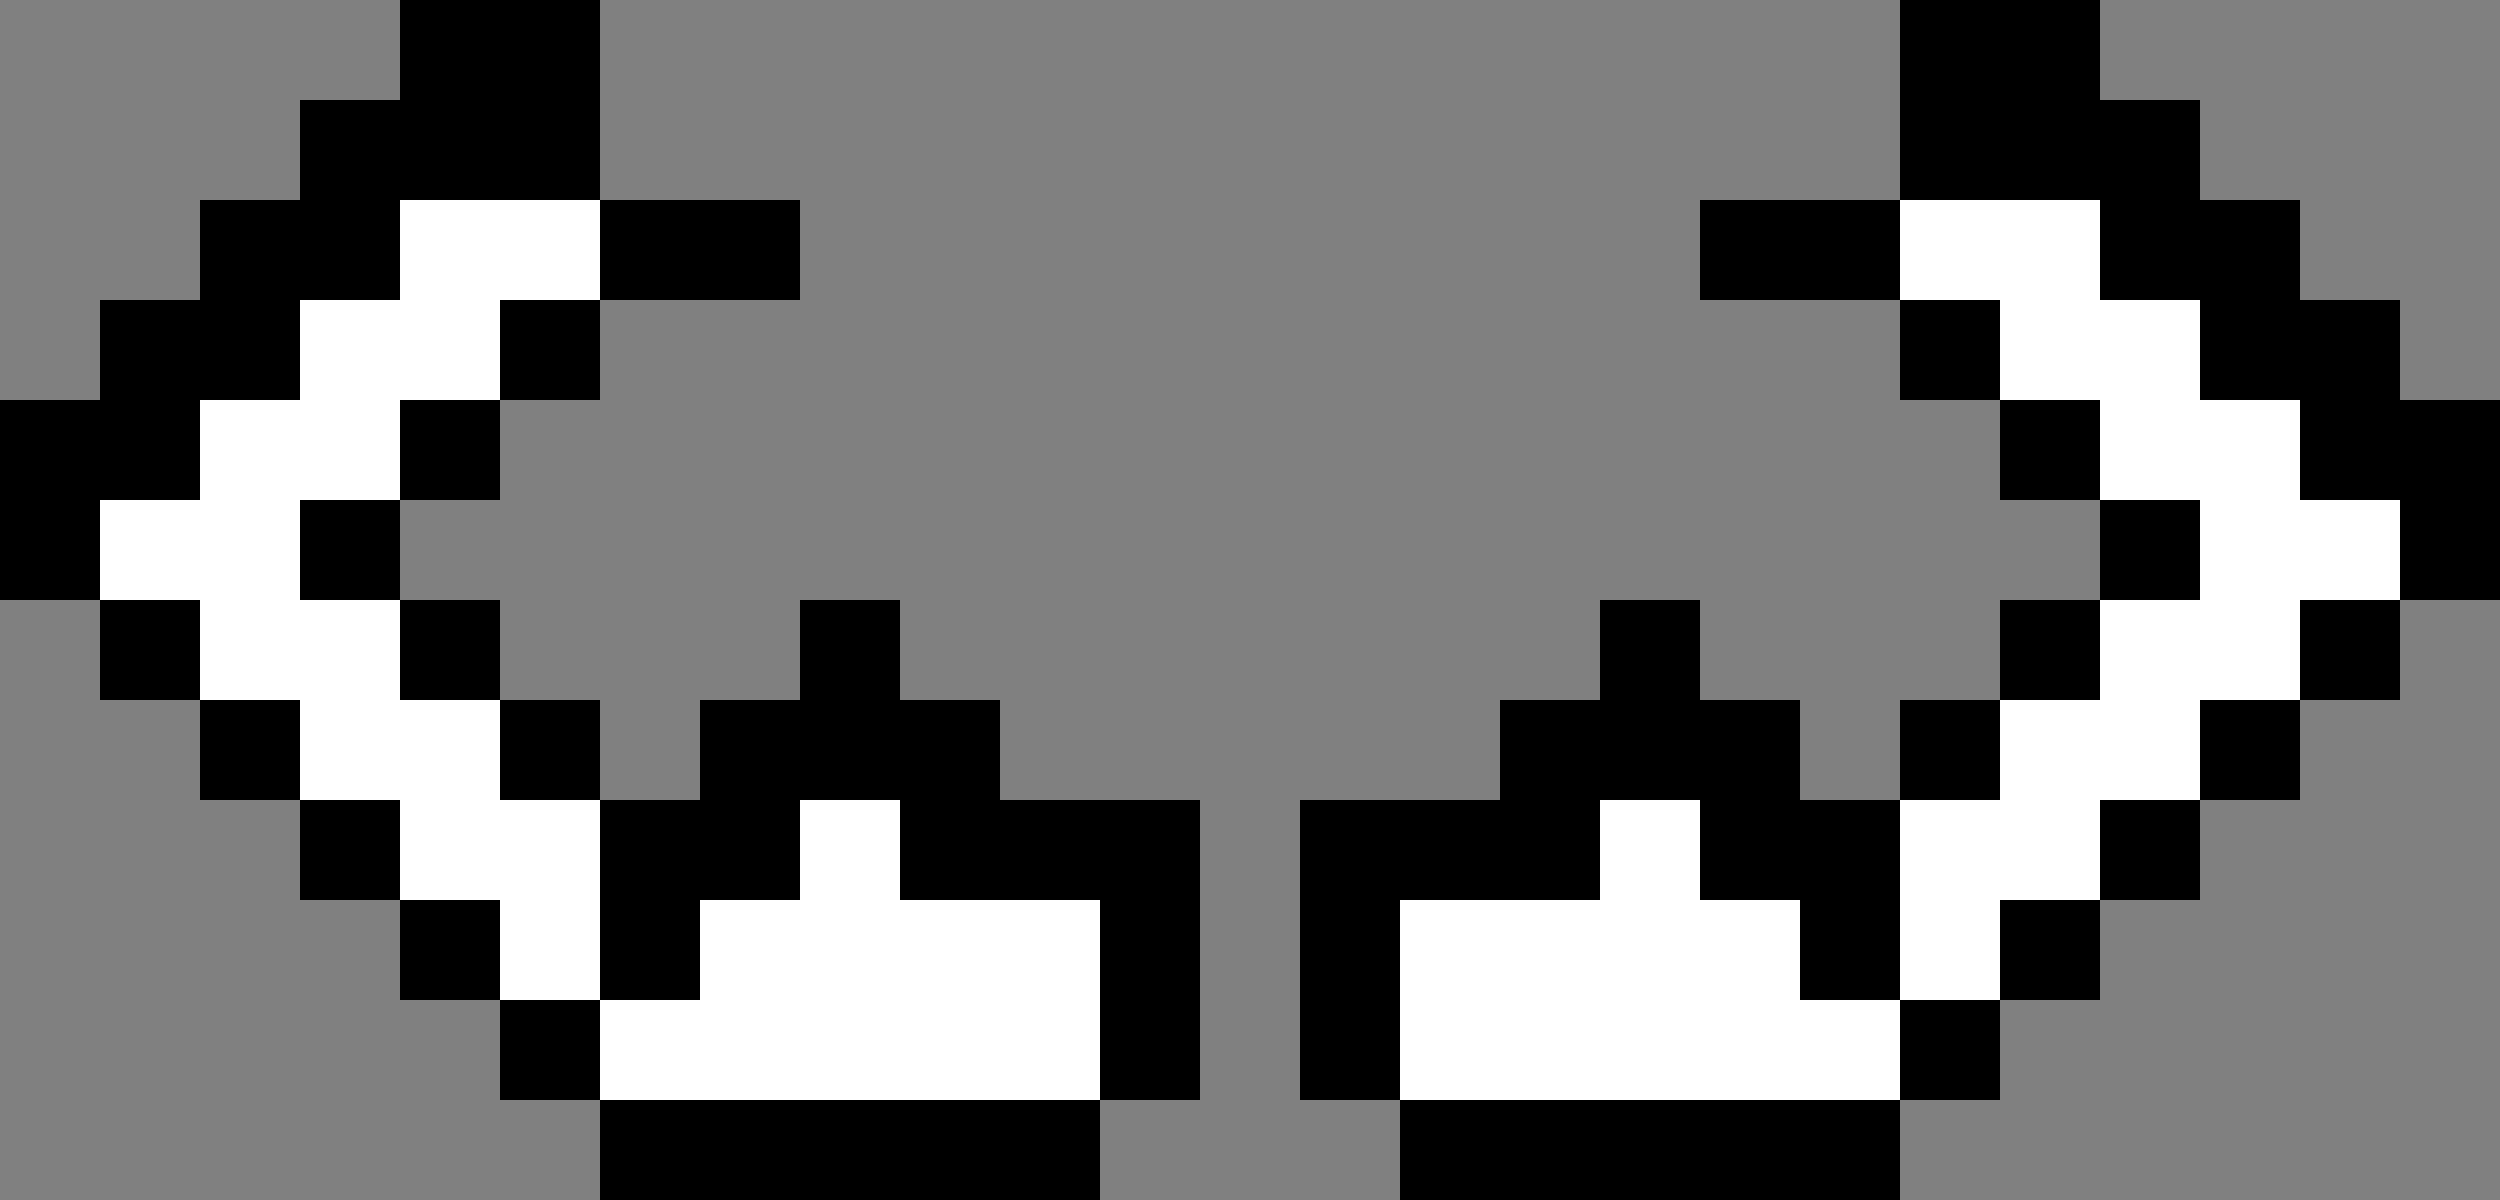 <?xml version="1.0" encoding="UTF-8" standalone="no"?>
<svg xmlns:ffdec="https://www.free-decompiler.com/flash" xmlns:xlink="http://www.w3.org/1999/xlink" ffdec:objectType="shape" height="12.0px" width="25.0px" xmlns="http://www.w3.org/2000/svg">
  <rect width="100%" height="100%" fill="#808080" stroke="none"/>
  <g transform="matrix(1.0, 0.0, 0.0, 1.0, 13.0, 7.0)">
    <path d="M6.0 -5.0 L8.0 -5.0 8.0 -4.0 9.0 -4.0 9.0 -3.0 10.0 -3.0 10.0 -2.0 11.0 -2.0 11.0 -1.0 10.0 -1.0 10.0 0.0 9.0 0.0 9.0 1.0 8.0 1.0 8.0 2.0 7.0 2.0 7.0 3.0 6.0 3.0 6.0 1.0 7.0 1.0 7.0 0.0 8.0 0.0 8.0 -1.0 9.0 -1.0 9.0 -2.0 8.0 -2.0 8.0 -3.0 7.0 -3.0 7.0 -4.0 6.0 -4.0 6.0 -5.0 M6.0 3.0 L6.0 4.0 1.0 4.0 1.0 2.0 3.0 2.0 3.0 1.0 4.0 1.0 4.0 2.0 5.0 2.0 5.0 3.0 6.0 3.0 M-5.0 2.0 L-5.0 1.0 -4.0 1.0 -4.0 2.0 -2.0 2.0 -2.0 4.0 -7.0 4.0 -7.0 3.0 -6.0 3.0 -6.0 2.0 -5.0 2.0 M-11.0 -1.0 L-12.0 -1.0 -12.0 -2.0 -11.0 -2.0 -11.0 -3.0 -10.0 -3.0 -10.0 -4.0 -9.0 -4.0 -9.0 -5.0 -7.0 -5.0 -7.0 -4.0 -8.0 -4.0 -8.0 -3.0 -9.0 -3.0 -9.0 -2.0 -10.0 -2.0 -10.0 -1.0 -9.0 -1.0 -9.0 0.0 -8.0 0.0 -8.0 1.0 -7.0 1.0 -7.0 3.0 -8.0 3.0 -8.0 2.0 -9.0 2.0 -9.0 1.0 -10.0 1.0 -10.0 0.0 -11.0 0.0 -11.0 -1.0" fill="#ffffff" fill-rule="evenodd" stroke="none"/>
    <path d="M6.0 -5.0 L6.0 -7.0 8.0 -7.0 8.0 -6.0 9.0 -6.0 9.0 -5.0 10.0 -5.0 10.0 -4.0 11.0 -4.0 11.0 -3.0 12.0 -3.0 12.0 -1.0 11.0 -1.0 11.0 -2.0 10.0 -2.0 10.0 -3.0 9.0 -3.0 9.0 -4.0 8.0 -4.0 8.0 -5.0 6.0 -5.0 6.0 -4.0 7.0 -4.0 7.0 -3.0 8.0 -3.0 8.0 -2.0 9.0 -2.0 9.0 -1.0 8.0 -1.0 8.0 0.0 7.0 0.0 7.0 1.0 6.0 1.0 6.0 3.0 7.0 3.0 7.0 2.0 8.0 2.0 8.0 1.0 9.0 1.0 9.0 0.0 10.0 0.0 10.0 -1.0 11.0 -1.0 11.0 0.0 10.0 0.0 10.0 1.0 9.0 1.0 9.0 2.0 8.0 2.0 8.0 3.0 7.0 3.0 7.0 4.0 6.0 4.0 6.0 5.0 1.0 5.0 1.0 4.0 0.0 4.0 0.0 1.0 2.0 1.0 2.0 0.0 3.0 0.0 3.0 -1.0 4.0 -1.0 4.0 0.0 5.0 0.0 5.0 1.0 6.0 1.0 6.0 0.0 7.0 0.0 7.0 -1.0 8.0 -1.0 8.0 -2.0 7.0 -2.0 7.0 -3.0 6.0 -3.0 6.0 -4.0 4.0 -4.0 4.0 -5.0 6.0 -5.0 M6.0 3.0 L5.0 3.0 5.0 2.0 4.0 2.0 4.0 1.0 3.0 1.0 3.0 2.0 1.0 2.0 1.0 4.0 6.0 4.0 6.0 3.0 M-11.0 -5.0 L-10.0 -5.0 -10.0 -6.0 -9.0 -6.0 -9.0 -7.0 -7.0 -7.0 -7.0 -5.0 -5.0 -5.0 -5.0 -4.0 -7.0 -4.0 -7.0 -3.0 -8.0 -3.0 -8.0 -2.0 -9.0 -2.0 -9.0 -1.0 -8.0 -1.0 -8.0 0.0 -7.0 0.0 -7.0 1.0 -6.0 1.0 -6.0 0.0 -5.0 0.0 -5.0 -1.0 -4.0 -1.0 -4.0 0.0 -3.0 0.0 -3.0 1.0 -1.0 1.0 -1.0 4.0 -2.0 4.0 -2.0 5.0 -7.0 5.0 -7.0 4.0 -8.0 4.0 -8.0 3.0 -9.0 3.0 -9.0 2.0 -10.0 2.0 -10.0 1.0 -11.0 1.0 -11.0 0.0 -12.0 0.0 -12.0 -1.0 -13.0 -1.0 -13.0 -3.0 -12.0 -3.0 -12.0 -4.0 -11.0 -4.0 -11.0 -5.0 M-11.0 -1.0 L-11.0 0.0 -10.0 0.0 -10.0 1.0 -9.0 1.0 -9.0 2.0 -8.0 2.0 -8.0 3.0 -7.0 3.0 -7.0 1.0 -8.0 1.0 -8.0 0.0 -9.0 0.0 -9.0 -1.0 -10.0 -1.0 -10.0 -2.0 -9.0 -2.0 -9.0 -3.0 -8.0 -3.0 -8.0 -4.0 -7.0 -4.0 -7.0 -5.0 -9.0 -5.0 -9.0 -4.0 -10.0 -4.0 -10.0 -3.0 -11.0 -3.0 -11.0 -2.0 -12.0 -2.0 -12.0 -1.0 -11.0 -1.0 M-5.0 2.0 L-6.0 2.0 -6.0 3.0 -7.0 3.0 -7.0 4.0 -2.0 4.0 -2.0 2.0 -4.0 2.0 -4.0 1.0 -5.0 1.0 -5.0 2.0" fill="#000000" fill-rule="evenodd" stroke="none"/>
  </g>
</svg>
